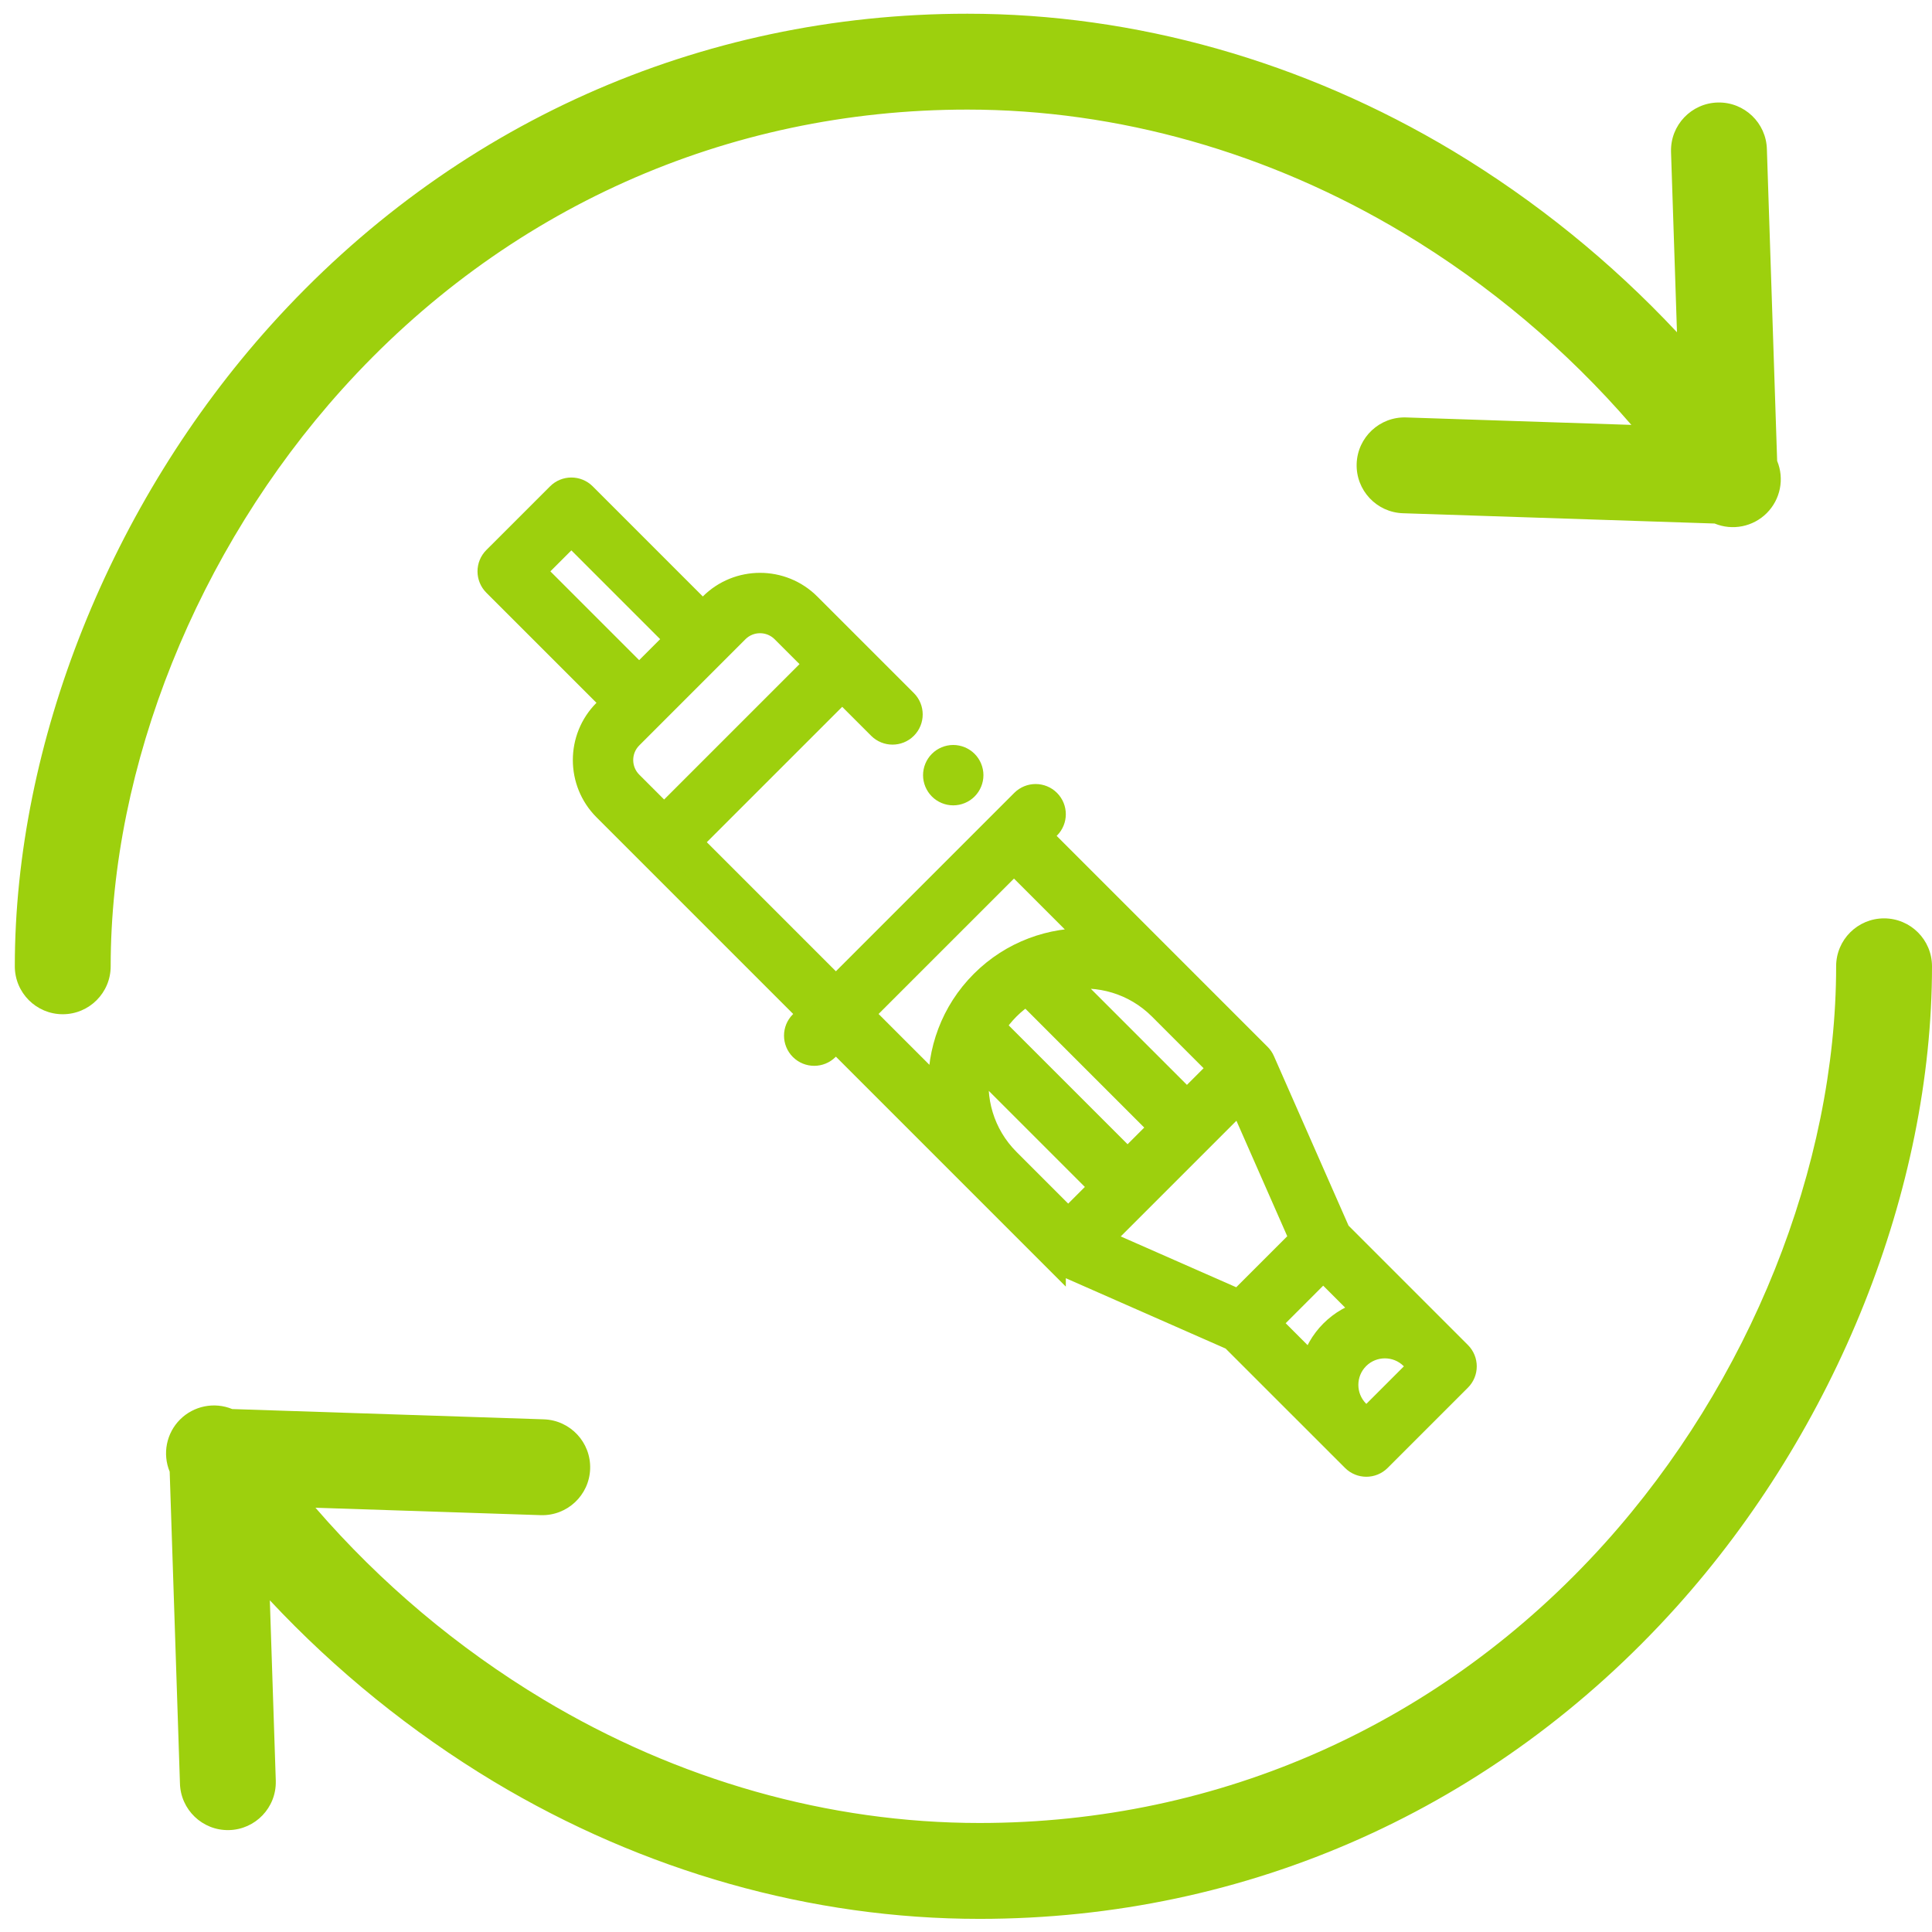 <svg width="87" height="87" viewBox="0 0 87 87" fill="none" xmlns="http://www.w3.org/2000/svg">
<path d="M43.563 4.935C50.346 4.935 57.141 6.86 63.212 10.504C67.063 12.821 70.523 15.732 73.462 19.133L63.32 18.798C62.129 18.758 61.131 19.692 61.092 20.884C61.053 22.075 61.986 23.073 63.178 23.112L77.211 23.575C78.017 23.907 78.943 23.722 79.56 23.105C80.176 22.487 80.36 21.561 80.027 20.755L79.565 6.726C79.538 5.534 78.549 4.59 77.358 4.616C76.167 4.643 75.221 5.631 75.248 6.822C75.248 6.838 75.248 6.853 75.249 6.869L75.516 14.962C72.547 11.79 69.154 9.042 65.433 6.801C58.692 2.756 51.129 0.618 43.563 0.618C31.476 0.618 20.332 5.602 12.189 14.651C4.975 22.667 0.667 33.456 0.667 43.513C0.667 44.705 1.633 45.672 2.826 45.672C4.018 45.672 4.984 44.705 4.984 43.513C4.984 34.494 8.876 24.783 15.397 17.539C22.713 9.412 32.714 4.935 43.563 4.935Z" fill="#9DD00D"/>
<path d="M25.122 22.255L22.254 25.122C21.919 25.457 21.919 26.001 22.254 26.337L27.567 31.649L27.216 31.999C25.989 33.227 25.989 35.224 27.216 36.451L36.425 45.66L36.057 46.029C35.721 46.364 35.721 46.908 36.057 47.244C36.393 47.579 36.937 47.579 37.272 47.244L37.641 46.875L47.495 56.73L47.495 56.729C47.569 56.804 47.657 56.865 47.756 56.908L55.478 60.307L60.92 65.748C61.255 66.084 61.8 66.084 62.135 65.748L65.748 62.135C65.916 61.968 66 61.748 66 61.528C66 61.308 65.916 61.088 65.748 60.92L60.307 55.479L56.908 47.757C56.865 47.658 56.803 47.569 56.729 47.495L56.729 47.495L46.875 37.641L47.243 37.273C47.411 37.105 47.495 36.885 47.495 36.665C47.495 36.445 47.411 36.225 47.243 36.057C46.908 35.722 46.364 35.722 46.028 36.057L37.641 44.445L31.121 37.925L37.925 31.122L39.583 32.78C39.919 33.115 40.463 33.115 40.799 32.78C41.134 32.444 41.134 31.9 40.799 31.564L36.451 27.216C35.224 25.989 33.227 25.989 31.999 27.216L31.649 27.567L26.337 22.254C26.001 21.919 25.457 21.919 25.122 22.255ZM45.421 52.225C44.267 51.072 43.825 49.474 44.089 47.978L49.56 53.449L48.102 54.907L45.421 52.225ZM50.776 52.233L44.771 46.229C44.955 45.943 45.171 45.671 45.421 45.421C45.671 45.171 45.943 44.955 46.229 44.772L52.233 50.776L50.776 52.233ZM63.925 61.528L61.528 63.925L61.164 63.562C60.503 62.901 60.503 61.825 61.164 61.164C61.825 60.503 62.901 60.503 63.562 61.164L63.925 61.528ZM61.468 59.07C60.911 59.221 60.385 59.513 59.949 59.949C59.513 60.385 59.22 60.911 59.07 61.468L57.188 59.586L59.585 57.188L61.468 59.07ZM58.562 55.781L55.78 58.562L49.598 55.841L55.841 49.598L58.562 55.781ZM52.225 45.421L54.906 48.103L53.449 49.56L47.978 44.09C49.474 43.825 51.071 44.268 52.225 45.421ZM45.66 38.856L49.107 42.303C47.341 42.227 45.551 42.861 44.206 44.206C42.86 45.551 42.227 47.341 42.303 49.107L38.856 45.66L45.66 38.856ZM35.236 28.432L36.71 29.906L29.906 36.71L28.432 35.236C27.875 34.679 27.875 33.772 28.432 33.215L33.214 28.432C33.772 27.875 34.678 27.875 35.236 28.432ZM30.434 28.782L28.782 30.434L24.077 25.729L25.729 24.077L30.434 28.782Z" fill="#9DD00D" stroke="#9DD00D"/>
<path d="M42.066 34.907C42.066 35.133 42.158 35.354 42.318 35.514C42.478 35.675 42.699 35.766 42.925 35.766C43.151 35.766 43.373 35.675 43.533 35.514C43.693 35.354 43.785 35.133 43.785 34.907C43.785 34.681 43.693 34.459 43.533 34.299C43.373 34.139 43.151 34.047 42.925 34.047C42.699 34.047 42.478 34.139 42.318 34.299C42.158 34.459 42.066 34.681 42.066 34.907Z" fill="#9DD00D" stroke="#9DD00D"/>
<path d="M84.842 41.355C83.649 41.355 82.683 42.321 82.683 43.513C82.683 52.532 78.791 62.243 72.27 69.489C64.955 77.615 54.953 82.091 44.105 82.091C37.321 82.091 30.526 80.167 24.456 76.523C20.605 74.206 17.145 71.294 14.206 67.895L24.348 68.229C25.539 68.268 26.536 67.334 26.575 66.143C26.614 64.951 25.681 63.954 24.489 63.914L10.457 63.451C9.651 63.12 8.724 63.306 8.108 63.922C7.492 64.539 7.308 65.465 7.641 66.271L8.103 80.3C8.13 81.493 9.118 82.438 10.31 82.411C11.501 82.385 12.447 81.397 12.419 80.205C12.419 80.189 12.419 80.174 12.418 80.158L12.151 72.064C15.12 75.238 18.513 77.984 22.234 80.226C28.976 84.272 36.539 86.409 44.105 86.409C56.191 86.409 67.335 81.426 75.479 72.377C82.693 64.361 87 53.571 87 43.513C87 42.321 86.034 41.355 84.842 41.355Z" fill="#9DD00D"/>
</svg>
